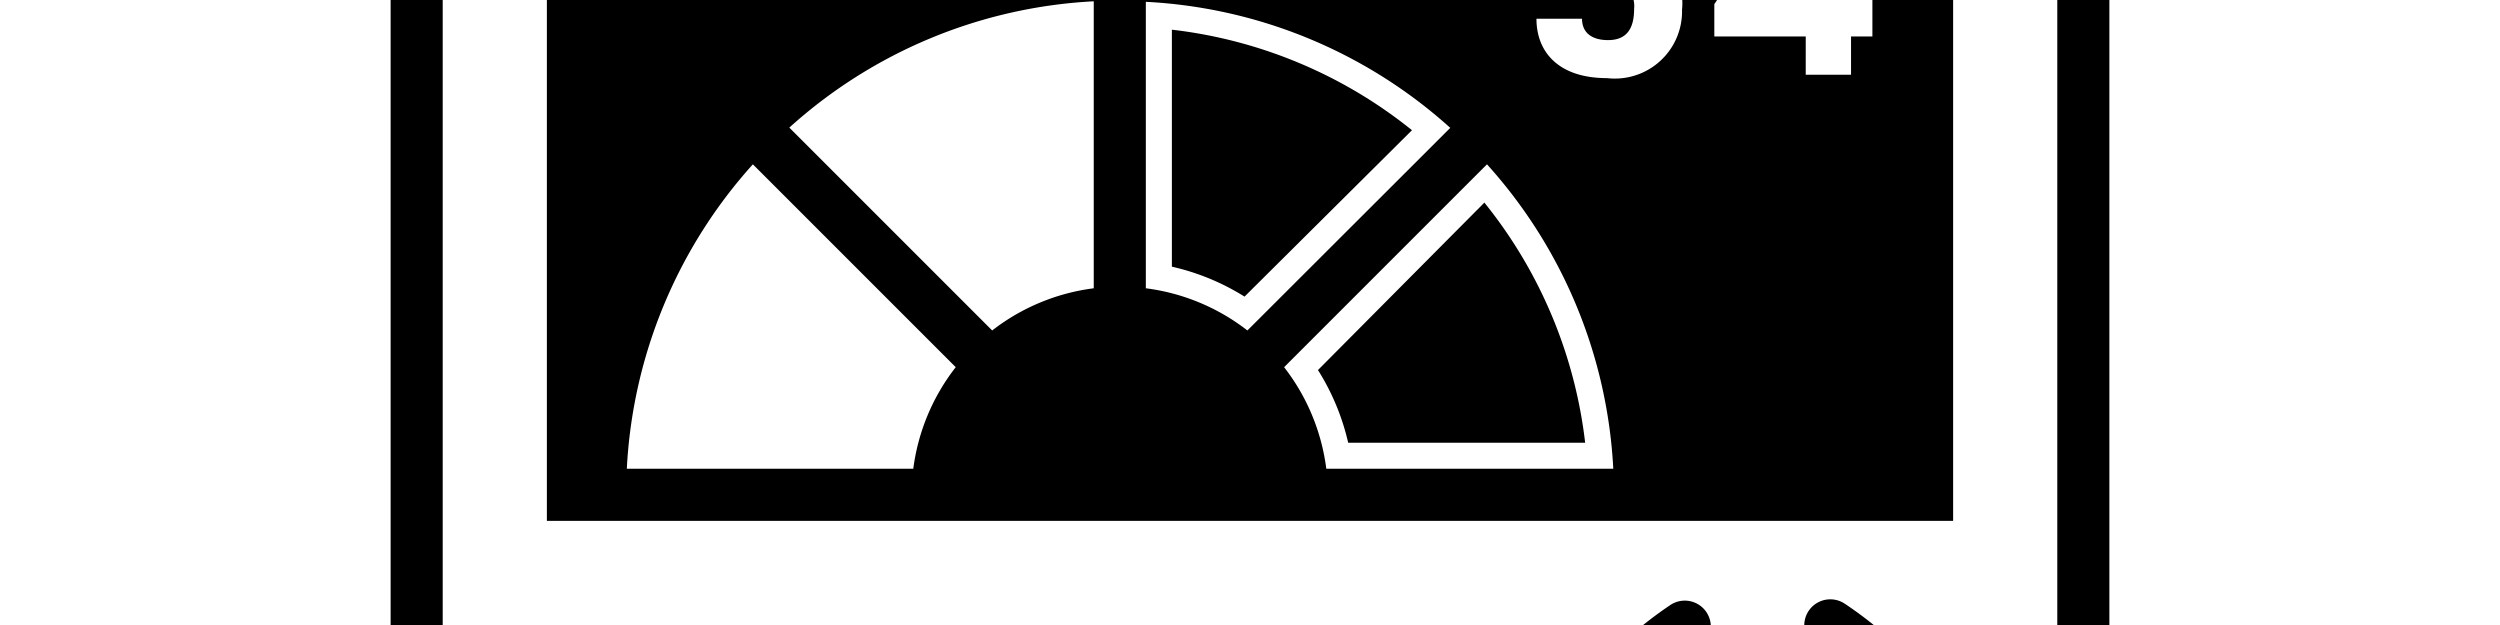 <svg width="4800" height="1200" viewBox="0 0 4800 1200" xmlns="http://www.w3.org/2000/svg"><path d="M3513.5 1500a50 50 0 01-27.5-91.5 631.5 631.5 0 00100-83.5 642.5 642.5 0 00-100-83 50 50 0 0155-83.5 750 750 0 01142.5 123 65 65 0 010 87 746 746 0 01-142 123.5 50 50 0 01-28 8zm-277.5 3a50 50 0 01-27.5-8.5 750 750 0 01-142.5-123 65 65 0 010-87 746 746 0 01142-123.5 50 50 0 0155 83.5 631.5 631.5 0 00-100 83.5 642.5 642.5 0 00100 83 50 50 0 01-26.5 89l-.5 3zm514-2103a200 200 0 01200 200v1850a200 200 0 01-200 200H1050a200 200 0 01-200-200V-400a200 200 0 01200-200h2700zm0-100H1050a300 300 0 00-300 300v1850a300 300 0 00300 300h2700a300 300 0 00300-300V-400a300 300 0 00-300-300zM2250 57v455a450 450 0 01139.5 57.5L2711 250a900 900 0 00-461-193zM3467 0v-135L3382 0h85zm-936.5 710.5a450 450 0 0158 139.5h455A900 900 0 002850 389l-319.5 321.5zM1050-400v1400h2700V-400H1050zm703.5 1300h-550a944.5 944.5 0 01242-584.5L1835 705a400 400 0 00-81.5 195zM2100 553.5a400 400 0 00-195 81L1515.5 245A944.5 944.5 0 012100 2.5v551zm100 0V3.5a944.5 944.5 0 01584.5 242l-389.5 389a400 400 0 00-195-81zM2546.5 900a400 400 0 00-81-195L2855 315.5A944.5 944.5 0 013097.5 900h-551zm539-750c-93 0-135.5-50-135.5-114h87.5c0 27 19 41 50 41 36.5 0 50-23 50-60a50 50 0 00-50-55.5 74.5 74.5 0 00-50 17.5L2969-33l24.5-217H3210v71h-146l-8.5 79a122.5 122.5 0 0150-10.5 117 117 0 01124 129 129 129 0 01-144 131.5zM3595 70h-41v73.5h-87V70h-175.5V8l170-258h92.5V0h41v70z" fill-rule="evenodd"/></svg>